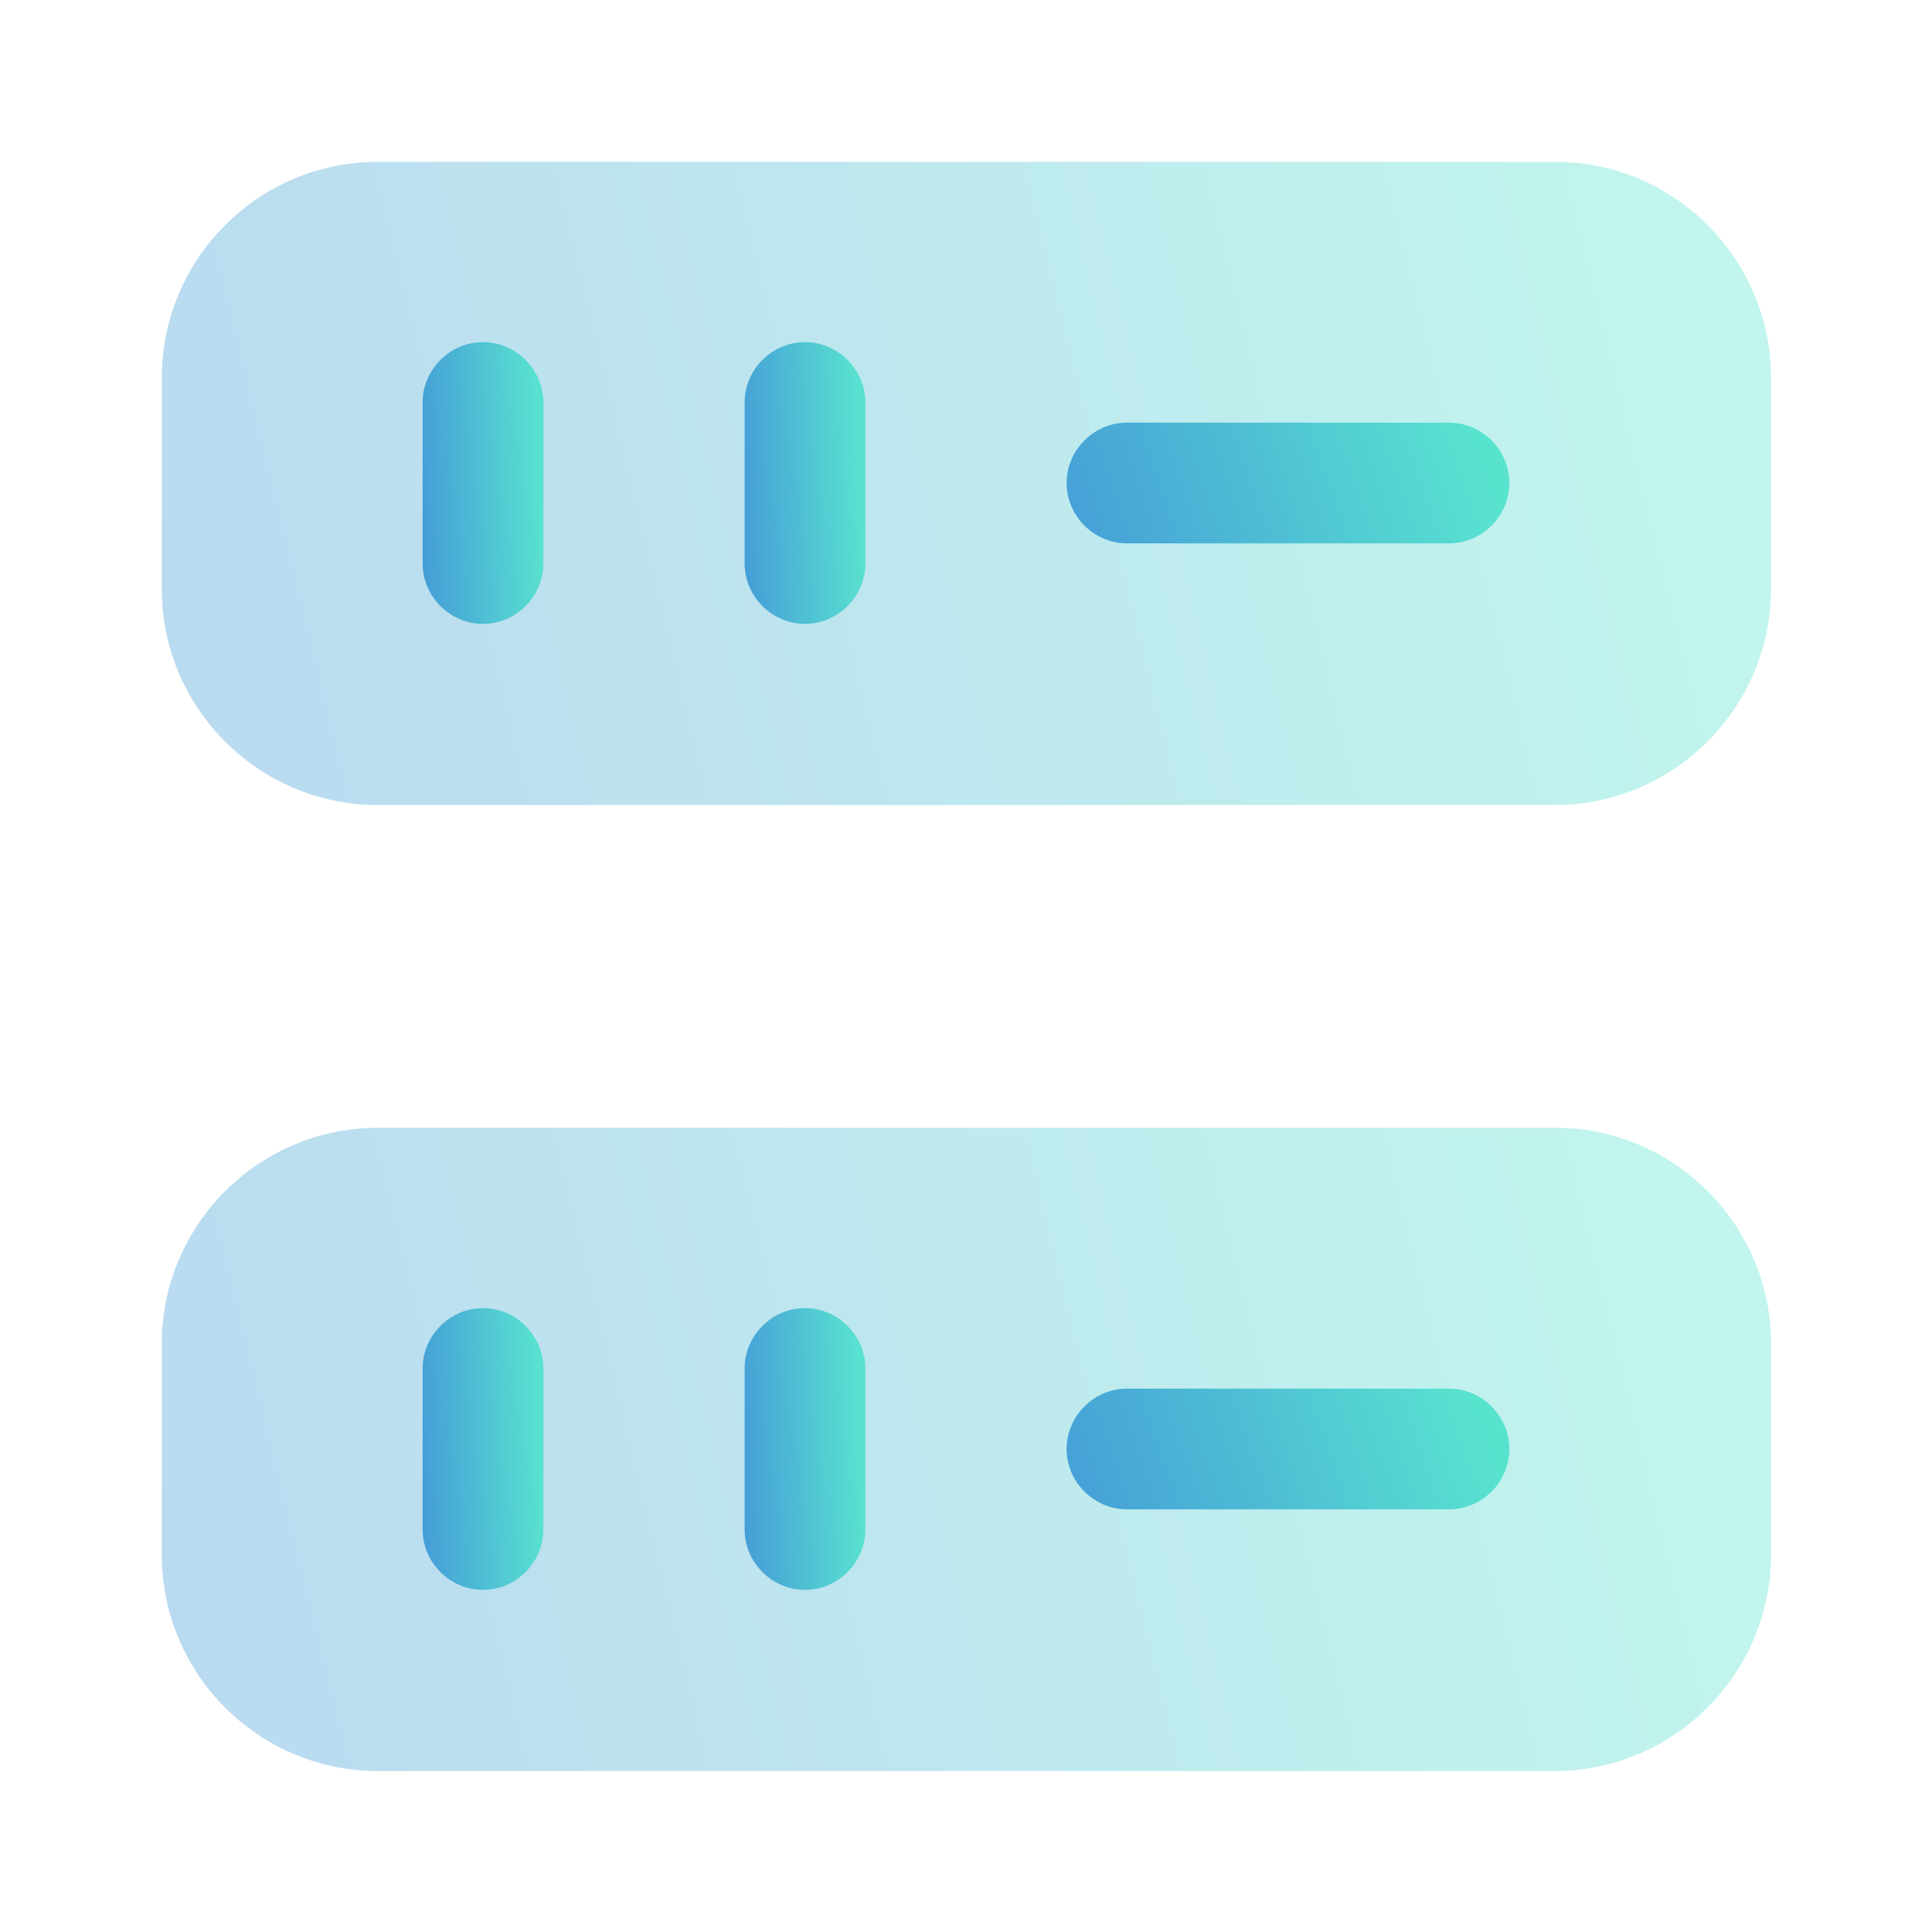 <svg width="48" height="48" viewBox="0 0 48 48" fill="none" xmlns="http://www.w3.org/2000/svg">
<path opacity="0.4" d="M38.64 20H9.38C6.42 20 4.02 17.58 4.02 14.64V9.38C4.02 6.42 6.44 4.02 9.38 4.02H38.64C41.6 4.02 44 6.44 44 9.38V14.64C44 17.58 41.58 20 38.64 20Z" fill="url(#paint0_linear_205_11964)" fill-opacity="0.8"/>
<path opacity="0.4" d="M38.64 44H9.38C6.42 44 4.02 41.58 4.02 38.64V33.38C4.02 30.42 6.44 28.02 9.38 28.02H38.64C41.6 28.02 44 30.44 44 33.38V38.64C44 41.58 41.58 44 38.64 44Z" fill="url(#paint1_linear_205_11964)" fill-opacity="0.8"/>
<path d="M12 15.5C11.18 15.5 10.5 14.82 10.5 14V10C10.5 9.18 11.18 8.5 12 8.5C12.82 8.5 13.5 9.18 13.5 10V14C13.5 14.82 12.82 15.5 12 15.5Z" fill="url(#paint2_linear_205_11964)" fill-opacity="0.8"/>
<path d="M20 15.5C19.18 15.5 18.5 14.82 18.5 14V10C18.5 9.18 19.18 8.5 20 8.5C20.82 8.5 21.5 9.18 21.5 10V14C21.5 14.82 20.82 15.5 20 15.5Z" fill="url(#paint3_linear_205_11964)" fill-opacity="0.8"/>
<path d="M12 39.5C11.18 39.5 10.5 38.82 10.5 38V34C10.5 33.18 11.18 32.5 12 32.5C12.82 32.5 13.5 33.18 13.5 34V38C13.5 38.82 12.82 39.5 12 39.5Z" fill="url(#paint4_linear_205_11964)" fill-opacity="0.8"/>
<path d="M20 39.5C19.18 39.5 18.5 38.82 18.5 38V34C18.5 33.18 19.18 32.5 20 32.5C20.82 32.5 21.5 33.18 21.5 34V38C21.5 38.82 20.82 39.5 20 39.5Z" fill="url(#paint5_linear_205_11964)" fill-opacity="0.8"/>
<path d="M36 13.5H28C27.18 13.5 26.5 12.82 26.5 12C26.5 11.18 27.18 10.5 28 10.5H36C36.82 10.5 37.5 11.18 37.5 12C37.5 12.82 36.82 13.5 36 13.5Z" fill="url(#paint6_linear_205_11964)" fill-opacity="0.8"/>
<path d="M36 37.5H28C27.18 37.5 26.5 36.82 26.5 36C26.5 35.18 27.18 34.5 28 34.5H36C36.82 34.5 37.5 35.18 37.5 36C37.5 36.82 36.82 37.5 36 37.5Z" fill="url(#paint7_linear_205_11964)" fill-opacity="0.8"/>
<defs>
<linearGradient id="paint0_linear_205_11964" x1="4.903" y1="18.622" x2="41.849" y2="9.642" gradientUnits="userSpaceOnUse">
<stop stop-color="#288DD1"/>
<stop offset="1" stop-color="#3FE0C8"/>
</linearGradient>
<linearGradient id="paint1_linear_205_11964" x1="4.903" y1="42.622" x2="41.849" y2="33.642" gradientUnits="userSpaceOnUse">
<stop stop-color="#288DD1"/>
<stop offset="1" stop-color="#3FE0C8"/>
</linearGradient>
<linearGradient id="paint2_linear_205_11964" x1="10.566" y1="14.896" x2="13.497" y2="14.774" gradientUnits="userSpaceOnUse">
<stop stop-color="#288DD1"/>
<stop offset="1" stop-color="#3FE0C8"/>
</linearGradient>
<linearGradient id="paint3_linear_205_11964" x1="18.566" y1="14.896" x2="21.497" y2="14.774" gradientUnits="userSpaceOnUse">
<stop stop-color="#288DD1"/>
<stop offset="1" stop-color="#3FE0C8"/>
</linearGradient>
<linearGradient id="paint4_linear_205_11964" x1="10.566" y1="38.896" x2="13.497" y2="38.774" gradientUnits="userSpaceOnUse">
<stop stop-color="#288DD1"/>
<stop offset="1" stop-color="#3FE0C8"/>
</linearGradient>
<linearGradient id="paint5_linear_205_11964" x1="18.566" y1="38.896" x2="21.497" y2="38.774" gradientUnits="userSpaceOnUse">
<stop stop-color="#288DD1"/>
<stop offset="1" stop-color="#3FE0C8"/>
</linearGradient>
<linearGradient id="paint6_linear_205_11964" x1="26.743" y1="13.241" x2="36.297" y2="9.838" gradientUnits="userSpaceOnUse">
<stop stop-color="#288DD1"/>
<stop offset="1" stop-color="#3FE0C8"/>
</linearGradient>
<linearGradient id="paint7_linear_205_11964" x1="26.743" y1="37.241" x2="36.297" y2="33.838" gradientUnits="userSpaceOnUse">
<stop stop-color="#288DD1"/>
<stop offset="1" stop-color="#3FE0C8"/>
</linearGradient>
</defs>
</svg>
